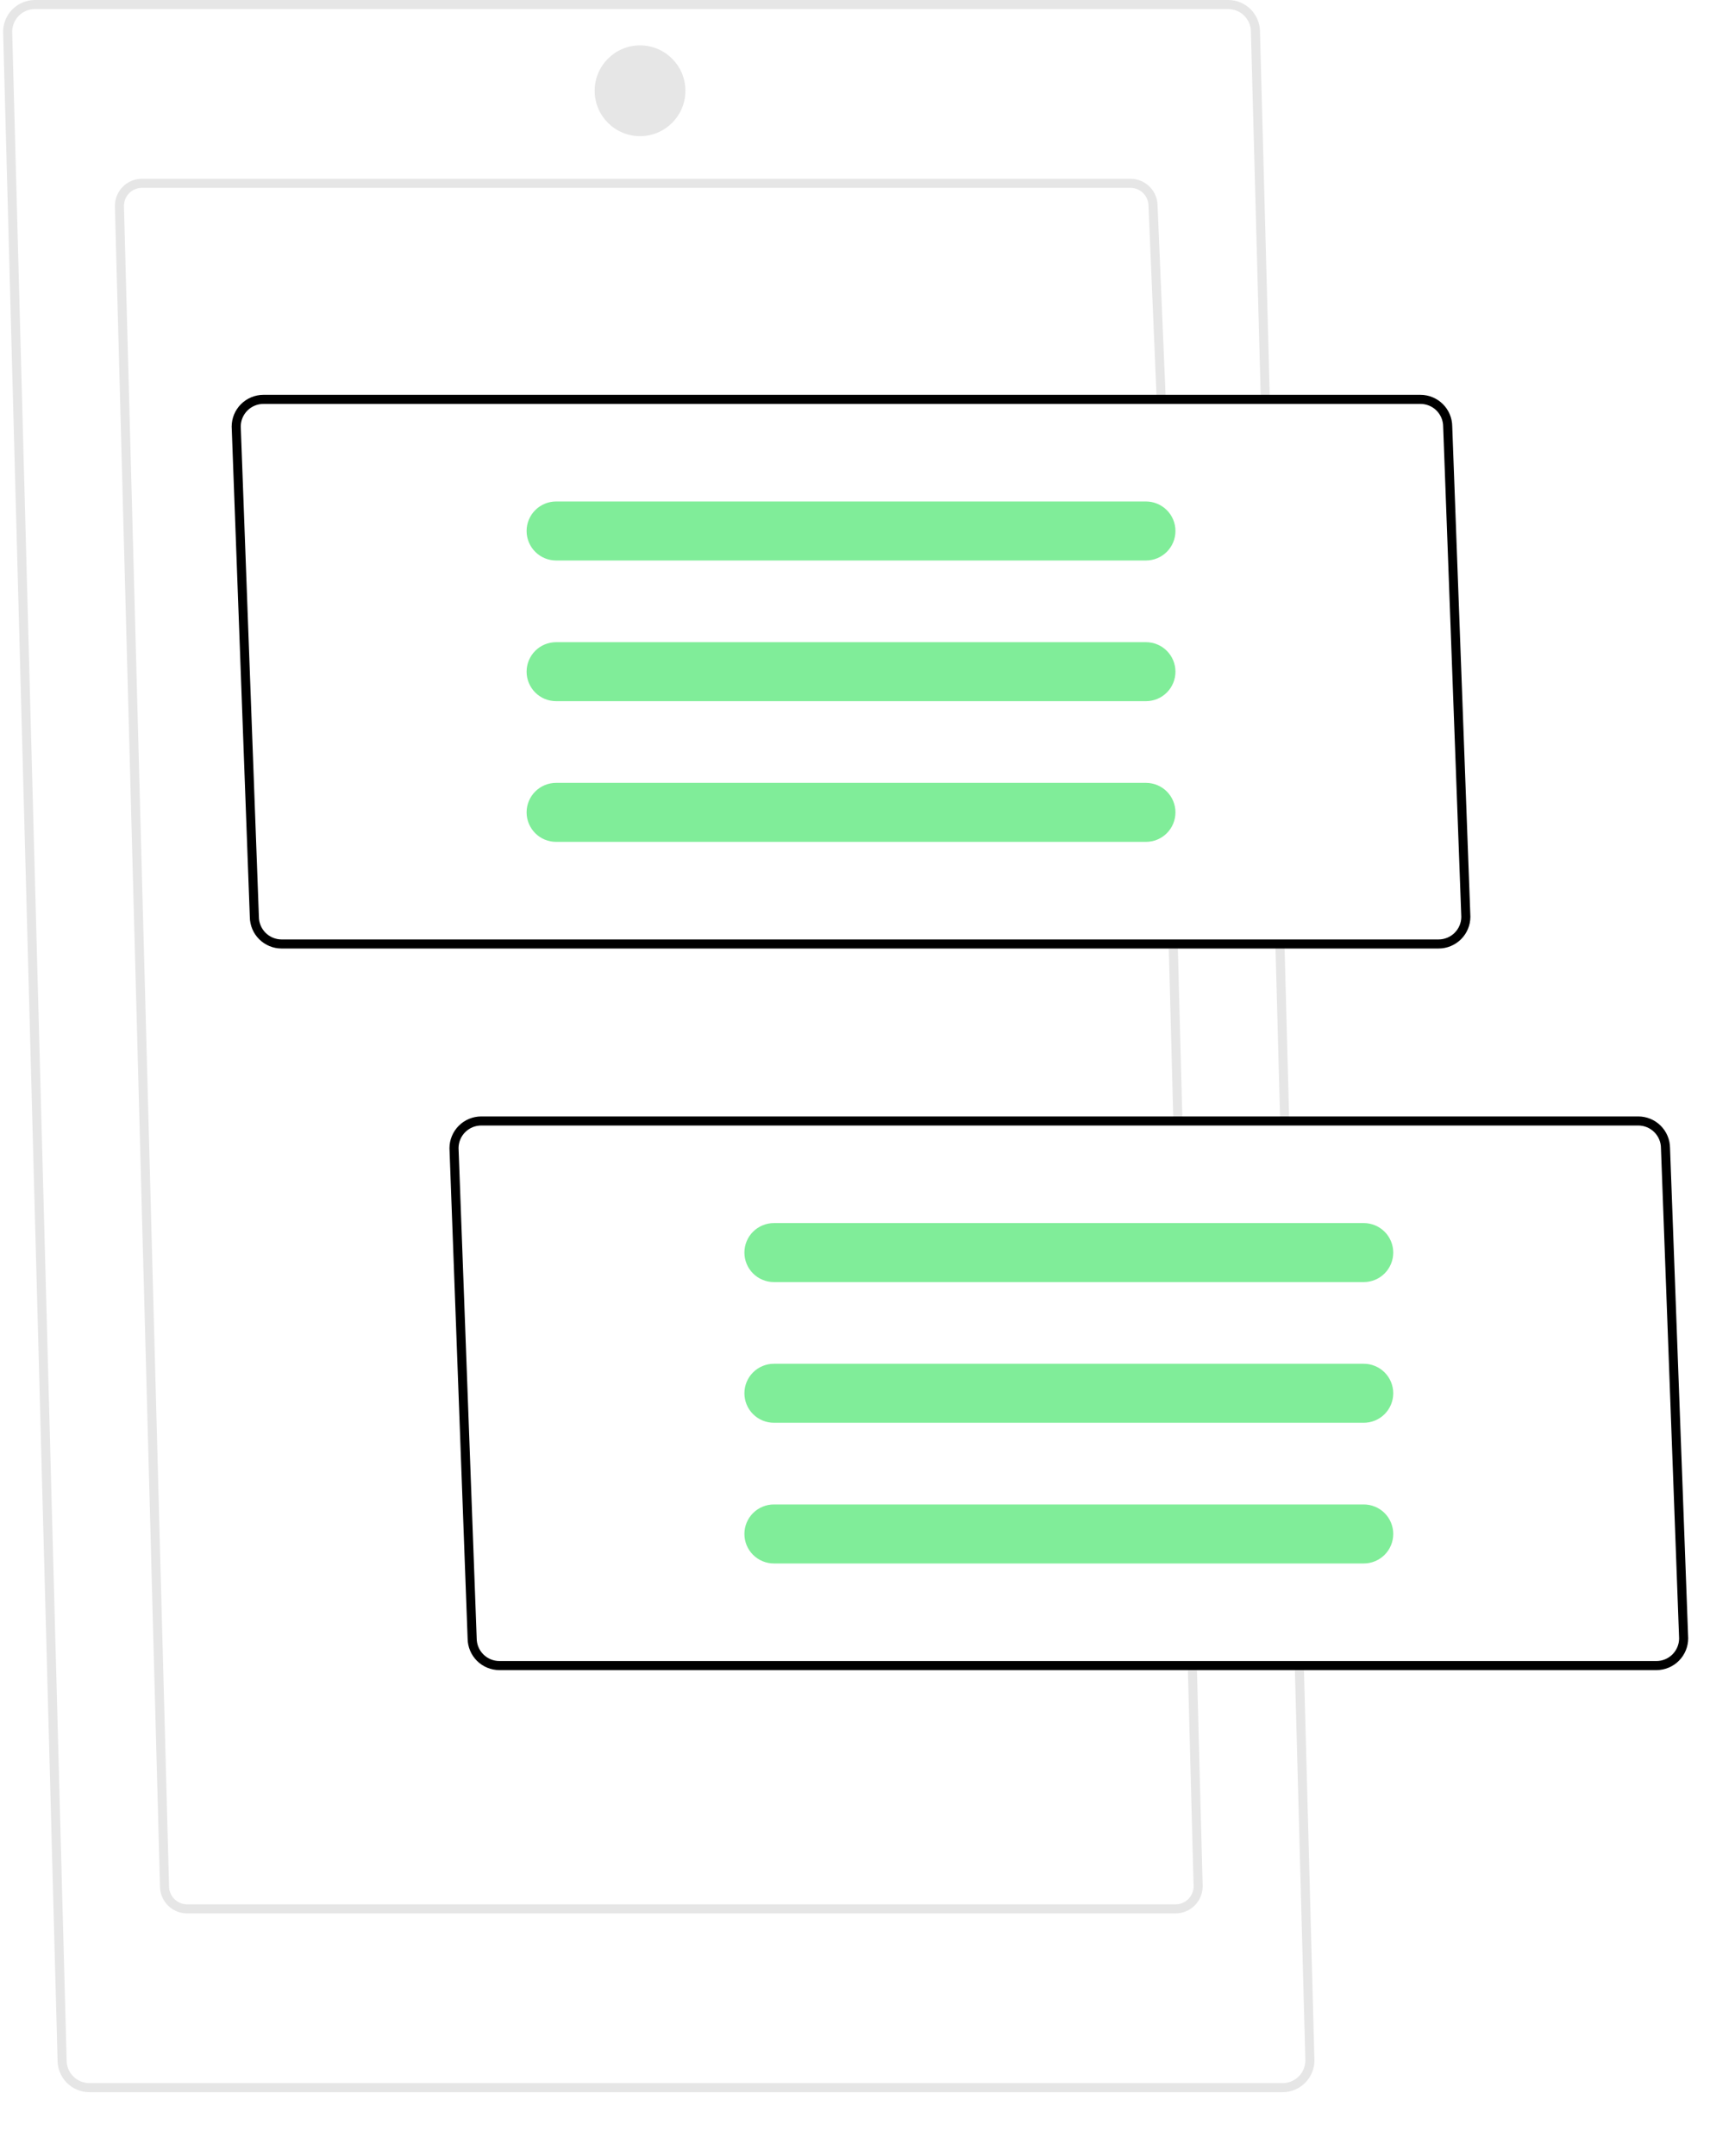 <svg width="161" height="200" viewBox="0 0 161 200" fill="none" xmlns="http://www.w3.org/2000/svg">
<g clip-path="url(#clip0_127_928)">
<path d="M119.026 194.105H8.289C7.508 194.104 6.759 193.794 6.206 193.241C5.654 192.688 5.343 191.939 5.342 191.158L0.289 2.959C0.289 2.571 0.364 2.187 0.512 1.828C0.66 1.47 0.877 1.144 1.15 0.869C1.424 0.594 1.749 0.376 2.107 0.227C2.465 0.078 2.849 0.001 3.237 0H113.974C114.755 0.001 115.504 0.312 116.057 0.864C116.609 1.417 116.92 2.166 116.921 2.947L117.836 37.041L116.995 37.064L116.079 2.959C116.08 2.681 116.026 2.407 115.921 2.15C115.815 1.894 115.66 1.661 115.465 1.464C115.269 1.268 115.037 1.111 114.781 1.005C114.525 0.898 114.251 0.843 113.974 0.842H3.237C2.679 0.843 2.143 1.065 1.749 1.459C1.354 1.854 1.132 2.389 1.131 2.947L6.184 191.147C6.183 191.424 6.237 191.699 6.342 191.955C6.448 192.211 6.603 192.445 6.798 192.641C6.994 192.838 7.226 192.994 7.482 193.101C7.738 193.207 8.012 193.263 8.289 193.263H119.026C119.584 193.263 120.119 193.041 120.514 192.646C120.909 192.251 121.131 191.716 121.131 191.158L120.148 154.538L120.99 154.515L121.973 191.147C121.974 191.534 121.899 191.919 121.751 192.277C121.603 192.636 121.386 192.962 121.113 193.236C120.839 193.511 120.514 193.729 120.156 193.878C119.798 194.027 119.414 194.105 119.026 194.105Z" fill="black" fill-opacity="0.1"/>
<path d="M119.193 87.568L118.351 87.59L118.785 103.753L119.627 103.73L119.193 87.568Z" fill="black" fill-opacity="0.1"/>
<path d="M109.089 177.52H17.359C16.693 177.519 16.054 177.254 15.582 176.783C15.111 176.311 14.846 175.672 14.845 175.006L10.66 19.11C10.659 18.78 10.724 18.452 10.85 18.146C10.975 17.84 11.16 17.562 11.394 17.327C11.627 17.093 11.905 16.907 12.21 16.779C12.515 16.652 12.843 16.586 13.174 16.585H104.904C105.57 16.586 106.209 16.851 106.681 17.323C107.152 17.794 107.417 18.433 107.418 19.099L108.176 37.035L107.334 37.07L106.576 19.117C106.577 18.896 106.535 18.677 106.452 18.473C106.369 18.268 106.246 18.082 106.091 17.925C105.935 17.768 105.75 17.643 105.547 17.558C105.343 17.473 105.125 17.428 104.904 17.428H13.174C12.73 17.428 12.306 17.604 11.992 17.918C11.679 18.231 11.503 18.656 11.502 19.099L15.687 174.995C15.686 175.215 15.729 175.433 15.812 175.637C15.896 175.841 16.019 176.026 16.174 176.183C16.33 176.339 16.514 176.463 16.718 176.548C16.921 176.633 17.139 176.677 17.359 176.678H109.089C109.533 176.677 109.957 176.501 110.271 176.187C110.584 175.874 110.761 175.449 110.761 175.006L110.219 154.537L111.061 154.515L111.603 174.995C111.604 175.326 111.539 175.653 111.413 175.959C111.288 176.265 111.103 176.543 110.869 176.778C110.636 177.012 110.358 177.199 110.053 177.326C109.748 177.453 109.42 177.519 109.089 177.52Z" fill="black" fill-opacity="0.1"/>
<path d="M109.3 87.989L108.458 88.011L108.881 104.011L109.723 103.989L109.3 87.989Z" fill="black" fill-opacity="0.1"/>
<path d="M133.498 88H26.129C25.352 87.999 24.607 87.692 24.055 87.144C23.503 86.597 23.189 85.854 23.182 85.077L21.498 39.579C21.499 38.797 21.809 38.048 22.362 37.496C22.915 36.943 23.664 36.633 24.445 36.632H131.814C132.591 36.632 133.336 36.94 133.888 37.487C134.44 38.035 134.754 38.778 134.761 39.555L136.445 85.053C136.444 85.834 136.134 86.583 135.581 87.136C135.028 87.688 134.279 87.999 133.498 88ZM22.34 39.557L24.024 85.053C24.025 85.611 24.247 86.146 24.642 86.541C25.036 86.935 25.571 87.157 26.129 87.158H133.498C134.052 87.157 134.584 86.938 134.978 86.548C135.372 86.159 135.597 85.629 135.603 85.075L133.919 39.579C133.918 39.021 133.696 38.486 133.302 38.091C132.907 37.696 132.372 37.474 131.814 37.474H24.445C23.891 37.474 23.359 37.693 22.965 38.083C22.571 38.473 22.347 39.002 22.34 39.557Z" fill="black"/>
<path d="M153.708 154.947H46.34C45.563 154.946 44.817 154.639 44.265 154.092C43.714 153.544 43.4 152.801 43.393 152.024L41.708 106.526C41.709 105.745 42.02 104.996 42.573 104.443C43.125 103.891 43.874 103.58 44.656 103.579H152.024C152.801 103.58 153.547 103.887 154.099 104.434C154.651 104.982 154.964 105.725 154.971 106.502L156.656 152C156.655 152.781 156.344 153.53 155.792 154.083C155.239 154.636 154.49 154.946 153.708 154.947ZM42.551 106.504L44.235 152C44.235 152.558 44.457 153.093 44.852 153.488C45.247 153.883 45.782 154.105 46.34 154.105H153.708C154.263 154.105 154.794 153.886 155.189 153.496C155.583 153.106 155.807 152.576 155.814 152.022L154.129 106.526C154.129 105.968 153.907 105.433 153.512 105.038C153.117 104.644 152.582 104.422 152.024 104.421H44.656C44.102 104.422 43.57 104.641 43.176 105.03C42.782 105.42 42.557 105.95 42.551 106.504Z" fill="black"/>
<path d="M71.814 113.474C71.088 113.474 70.392 113.762 69.878 114.275C69.365 114.788 69.077 115.485 69.077 116.21C69.077 116.936 69.365 117.632 69.878 118.146C70.392 118.659 71.088 118.947 71.814 118.947H126.551C127.276 118.947 127.972 118.659 128.486 118.146C128.999 117.632 129.287 116.936 129.287 116.21C129.287 115.485 128.999 114.788 128.486 114.275C127.972 113.762 127.276 113.474 126.551 113.474H71.814Z" fill="#80ED99"/>
<path d="M71.814 126.526C71.088 126.526 70.392 126.815 69.878 127.328C69.365 127.841 69.077 128.537 69.077 129.263C69.077 129.989 69.365 130.685 69.878 131.198C70.392 131.712 71.088 132 71.814 132H126.551C127.276 132 127.972 131.712 128.486 131.198C128.999 130.685 129.287 129.989 129.287 129.263C129.287 128.537 128.999 127.841 128.486 127.328C127.972 126.815 127.276 126.526 126.551 126.526H71.814Z" fill="#80ED99"/>
<path d="M71.814 139.579C71.088 139.579 70.392 139.867 69.878 140.38C69.365 140.894 69.077 141.59 69.077 142.316C69.077 143.042 69.365 143.738 69.878 144.251C70.392 144.764 71.088 145.053 71.814 145.053H126.551C127.276 145.053 127.972 144.764 128.486 144.251C128.999 143.738 129.287 143.042 129.287 142.316C129.287 141.59 128.999 140.894 128.486 140.38C127.972 139.867 127.276 139.579 126.551 139.579H71.814Z" fill="#80ED99"/>
<path d="M51.603 46.526C50.877 46.526 50.181 46.815 49.668 47.328C49.155 47.841 48.866 48.537 48.866 49.263C48.866 49.989 49.155 50.685 49.668 51.198C50.181 51.712 50.877 52 51.603 52H106.34C107.066 52 107.762 51.712 108.275 51.198C108.788 50.685 109.077 49.989 109.077 49.263C109.077 48.537 108.788 47.841 108.275 47.328C107.762 46.815 107.066 46.526 106.34 46.526H51.603Z" fill="#80ED99"/>
<path d="M51.603 59.579C50.877 59.579 50.181 59.867 49.668 60.38C49.155 60.894 48.866 61.59 48.866 62.316C48.866 63.042 49.155 63.738 49.668 64.251C50.181 64.764 50.877 65.052 51.603 65.052H106.34C107.066 65.052 107.762 64.764 108.275 64.251C108.788 63.738 109.077 63.042 109.077 62.316C109.077 61.59 108.788 60.894 108.275 60.38C107.762 59.867 107.066 59.579 106.34 59.579H51.603Z" fill="#80ED99"/>
<path d="M51.603 72.632C50.877 72.632 50.181 72.92 49.668 73.433C49.155 73.947 48.866 74.643 48.866 75.368C48.866 76.094 49.155 76.79 49.668 77.304C50.181 77.817 50.877 78.105 51.603 78.105H106.34C107.066 78.105 107.762 77.817 108.275 77.304C108.788 76.79 109.077 76.094 109.077 75.368C109.077 74.643 108.788 73.947 108.275 73.433C107.762 72.92 107.066 72.632 106.34 72.632H51.603Z" fill="#80ED99"/>
<path d="M59.393 12.632C61.718 12.632 63.603 10.746 63.603 8.421C63.603 6.096 61.718 4.21 59.393 4.21C57.067 4.21 55.182 6.096 55.182 8.421C55.182 10.746 57.067 12.632 59.393 12.632Z" fill="black" fill-opacity="0.1"/>
</g>
<defs>
<clipPath id="clip0_127_928">
<rect width="160.421" height="200" fill="white" transform="translate(0.289)"/>
</clipPath>
</defs>
</svg>
